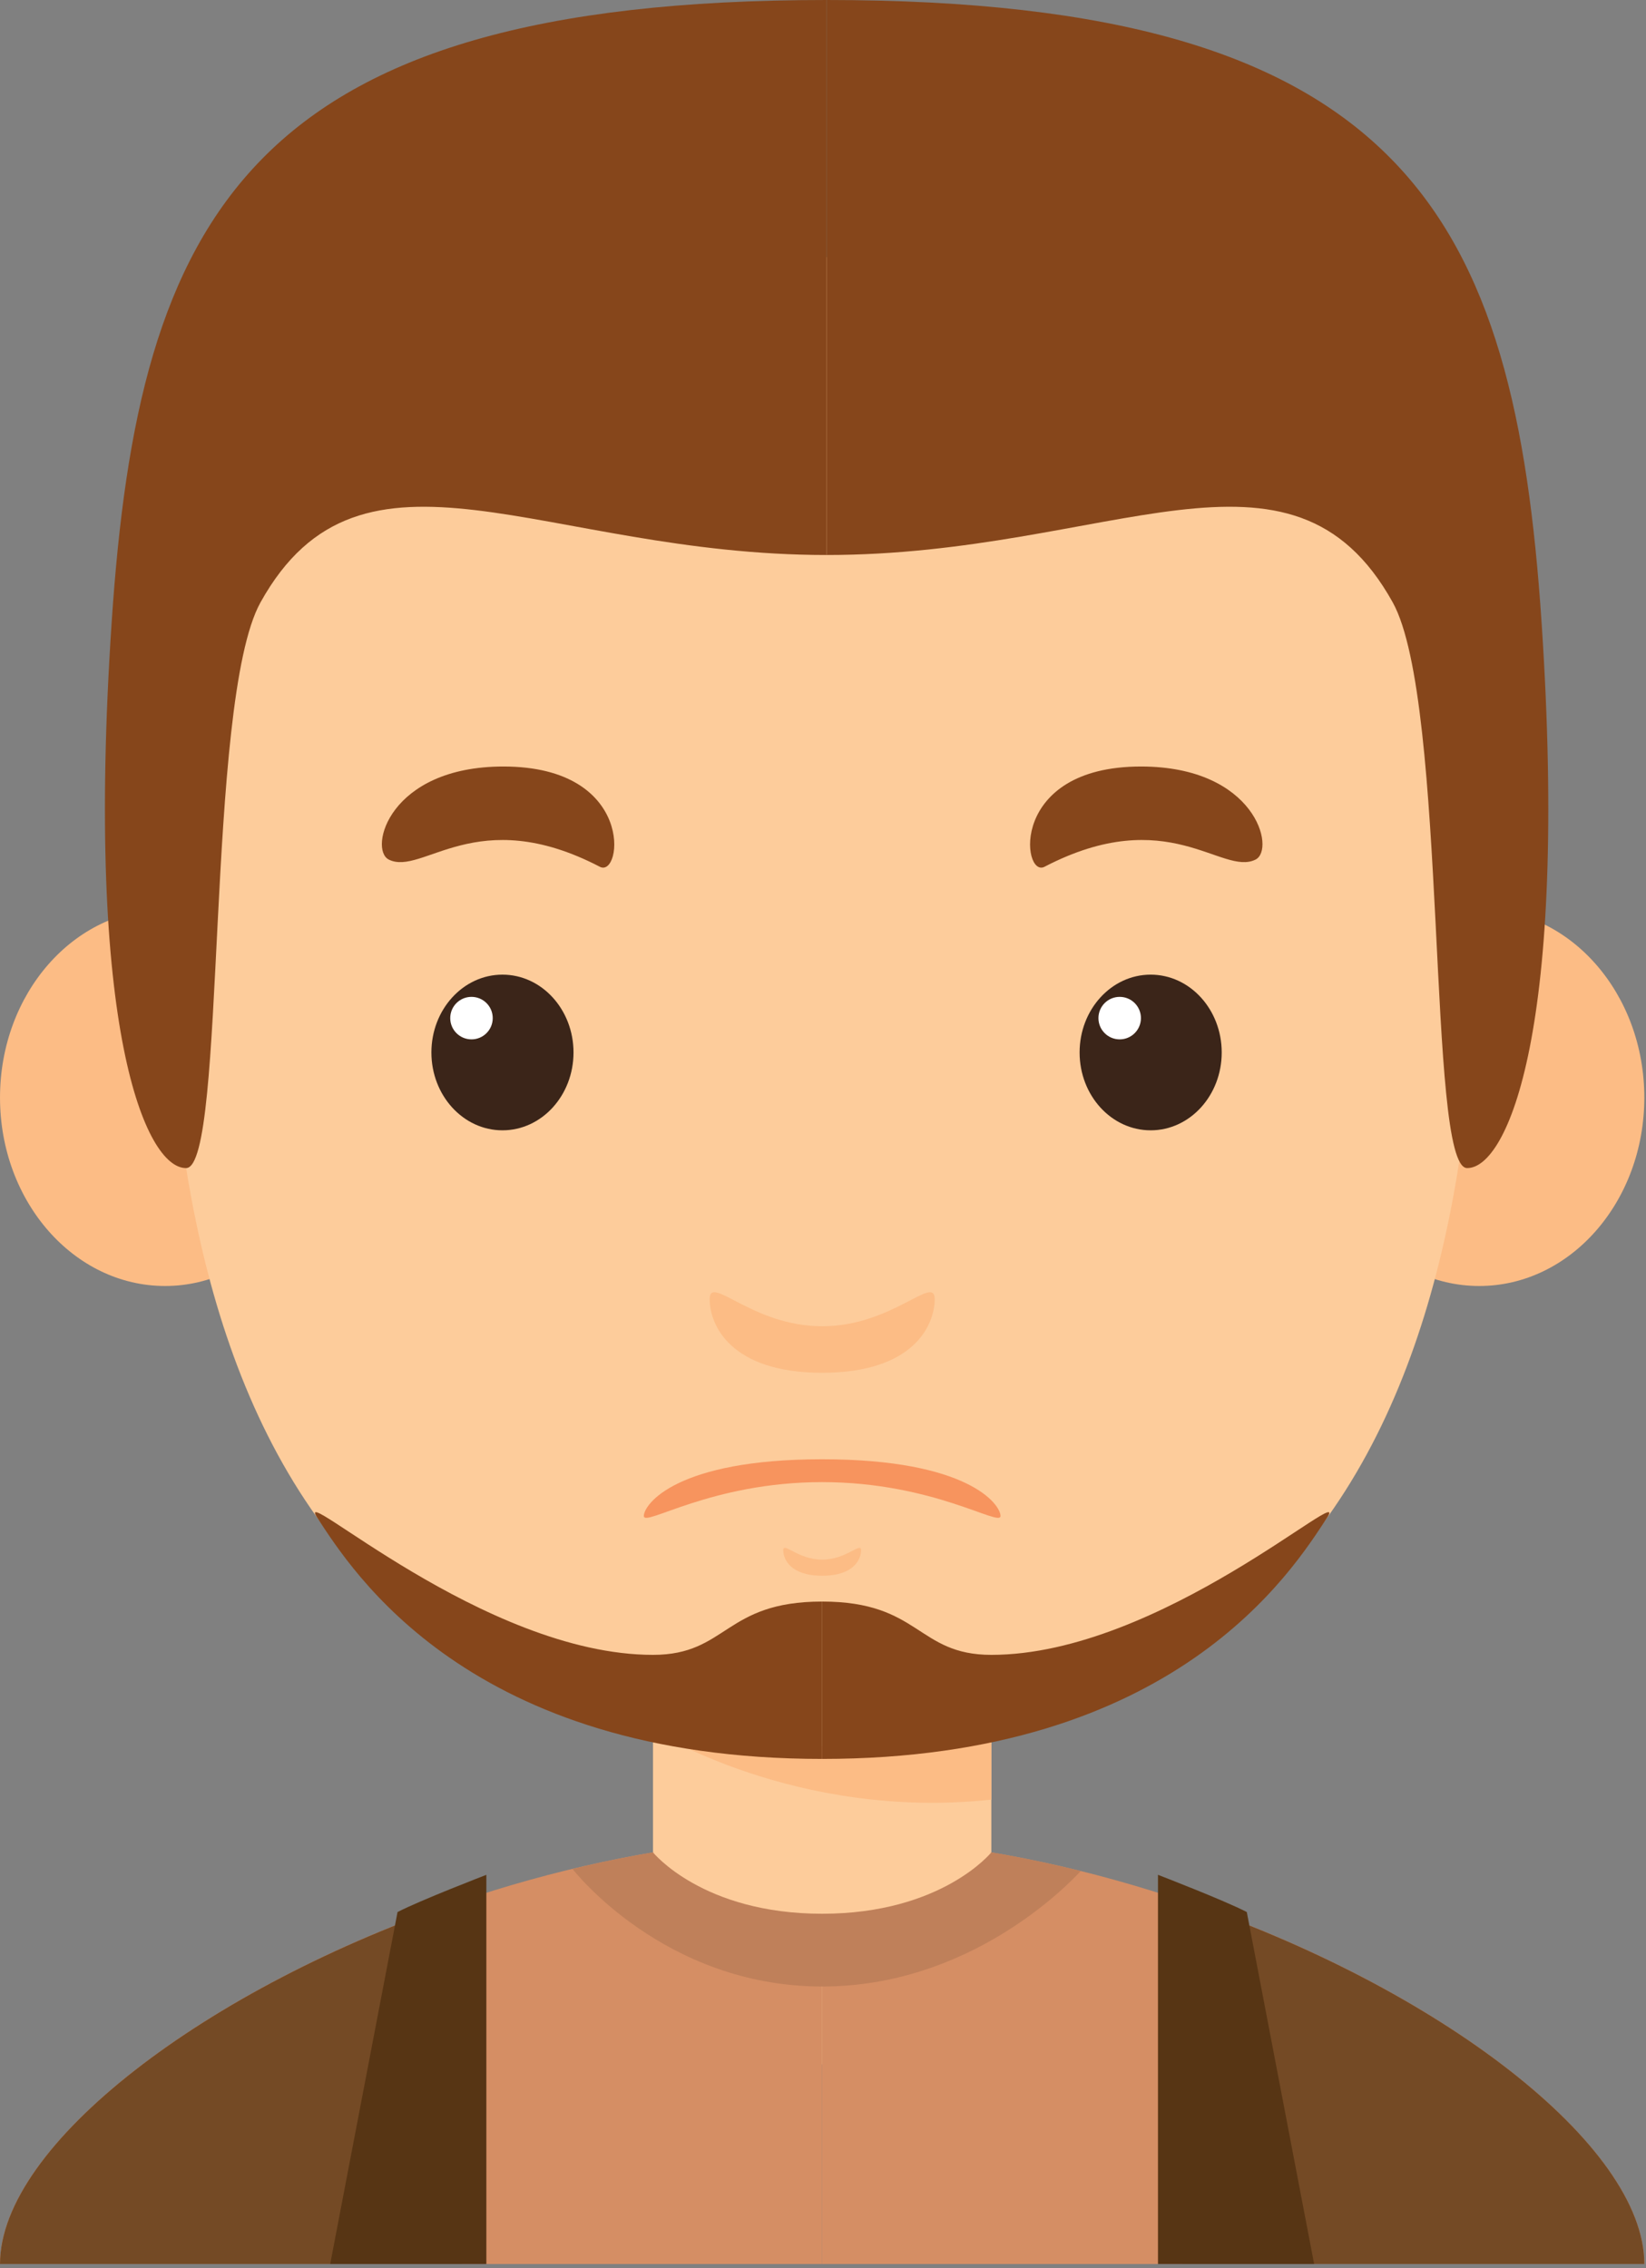 <svg width="143" height="197" viewBox="0 0 143 197" version="1.1" xmlns="http://www.w3.org/2000/svg" xmlns:xlink="http://www.w3.org/1999/xlink" xmlns:figma="http://www.figma.com/figma/ns">
<rect x="0" y="0" width="143" height="197" fill="#808080" stroke="none"/>
<title>man</title>
<desc>Created using Figma</desc>
<g id="Canvas" transform="translate(146 146)" figma:type="canvas">
<g id="man" figma:type="frame">
<g id="Group" figma:type="frame">
<g id="Group" figma:type="frame">
<g id="Vector" figma:type="vector">
<use xlink:href="#path0_fill" transform="translate(-89.27 0.386)" fill="#FDCC9B"/>
</g>
<g id="Vector" figma:type="vector">
<use xlink:href="#path1_fill" transform="translate(-89.27 0.386)" fill="#FCBC85"/>
</g>
<g id="Vector" figma:type="vector">
<use xlink:href="#path2_fill" transform="translate(-145.999 -67.028)" fill="#FCBC85"/>
</g>
<g id="Vector" figma:type="vector">
<use xlink:href="#path3_fill" transform="translate(-31.832 -67.028)" fill="#FCBC85"/>
</g>
<g id="Vector" figma:type="vector">
<use xlink:href="#path4_fill" transform="translate(-131.656 -123.66)" fill="#FDCC9B"/>
</g>
<g id="Group" figma:type="frame">
<g id="Group" figma:type="frame">
<g id="Vector" figma:type="vector">
<use xlink:href="#path5_fill" transform="translate(-108.521 -61.343)" fill="#3B2519"/>
</g>
<g id="Vector" figma:type="vector">
<use xlink:href="#path6_fill" transform="translate(-106.885 -59.413)" fill="#FFFFFF"/>
</g>
</g>
<g id="Vector" figma:type="vector">
<use xlink:href="#path7_fill" transform="translate(-112.825 -79.421)" fill="#86461B"/>
</g>
<g id="Group" figma:type="frame">
<g id="Vector" figma:type="vector">
<use xlink:href="#path8_fill" transform="translate(-52.207 -61.343)" fill="#3B2519"/>
</g>
<g id="Vector" figma:type="vector">
<use xlink:href="#path9_fill" transform="translate(-50.571 -59.413)" fill="#FFFFFF"/>
</g>
</g>
<g id="Vector" figma:type="vector">
<use xlink:href="#path10_fill" transform="translate(-56.511 -79.421)" fill="#86461B"/>
</g>
</g>
<g id="Vector" figma:type="vector">
<use xlink:href="#path11_fill" transform="translate(-84.346 -33.757)" fill="#FCBC85"/>
</g>
<g id="Vector" figma:type="vector">
<use xlink:href="#path12_fill" transform="translate(-77.953 -11.553)" fill="#FCBC85"/>
</g>
<g id="Vector" figma:type="vector">
<use xlink:href="#path13_fill" transform="matrix(1 0 0 -1 -90.065 -14.163)" fill="#F7945E"/>
</g>
</g>
<g id="Vector" figma:type="vector">
<use xlink:href="#path14_fill" transform="translate(-146 13.613)" fill="#D58E64"/>
</g>
<g id="Vector" figma:type="vector">
<use xlink:href="#path15_fill" transform="translate(-74.572 13.613)" fill="#D58E64"/>
</g>
<g id="Vector" figma:type="vector">
<use xlink:href="#path16_fill" transform="translate(-96.261 13.613)" fill="#BF805A"/>
</g>
<g id="Vector" figma:type="vector">
<use xlink:href="#path17_fill" transform="translate(-89.27 12.428)" fill="#FDCC9B"/>
</g>
<g id="Vector" figma:type="vector">
<use xlink:href="#path18_fill" transform="translate(-118.635 -14.654)" fill="#86461B"/>
</g>
<g id="Vector" figma:type="vector">
<use xlink:href="#path19_fill" transform="translate(-74.573 -14.654)" fill="#86461B"/>
</g>
<g id="Vector" figma:type="vector">
<use xlink:href="#path20_fill" transform="translate(-136.884 -146)" fill="#86461B"/>
</g>
<g id="Vector" figma:type="vector">
<use xlink:href="#path21_fill" transform="translate(-74.186 -146)" fill="#86461B"/>
</g>
<g id="Vector" figma:type="vector">
<use xlink:href="#path22_fill" transform="translate(-145.999 19.109)" fill="#744A25"/>
</g>
<g id="Vector" figma:type="vector">
<use xlink:href="#path23_fill" transform="translate(-117.313 16.846)" fill="#573514"/>
</g>
<g id="Vector" figma:type="vector">
<use xlink:href="#path24_fill" transform="translate(-43.262 19.109)" fill="#744A25"/>
</g>
<g id="Vector" figma:type="vector">
<use xlink:href="#path25_fill" transform="translate(-45.398 16.846)" fill="#573514"/>
</g>
</g>
</g>
</g>
<defs>
<path id="path0_fill" d="M 29.395 0L 0 0L 0 32.923L 29.395 32.923L 29.395 0Z"/>
<path id="path1_fill" d="M -1.64795e-06 3.878C -1.64795e-06 3.878 12.365 11.752 29.395 9.929L 29.395 1.58691e-06L -1.64795e-06 1.58691e-06L -1.64795e-06 3.878Z"/>
<path id="path2_fill" d="M 14.343 32.728C 22.264 32.728 28.686 25.402 28.686 16.364C 28.686 7.326 22.264 0 14.343 0C 6.422 0 0 7.326 0 16.364C 0 25.402 6.422 32.728 14.343 32.728Z"/>
<path id="path3_fill" d="M 14.343 32.728C 22.264 32.728 28.686 25.402 28.686 16.364C 28.686 7.326 22.264 0 14.343 0C 6.422 0 -5.7373e-06 7.326 -5.7373e-06 16.364C -5.7373e-06 25.402 6.422 32.728 14.343 32.728Z"/>
<path id="path4_fill" d="M 114.11 41.74C 114.11 17.636 96.473 1.52588e-07 57.084 1.52588e-07C 17.695 1.52588e-07 0.058 17.637 0.058 41.74C 0.058 65.844 -4.057 129.337 57.084 129.337C 118.225 129.337 114.11 65.845 114.11 41.74Z"/>
<path id="path5_fill" d="M 6.173 13.522C 9.582 13.522 12.346 10.495 12.346 6.761C 12.346 3.027 9.582 -2.31934e-06 6.173 -2.31934e-06C 2.764 -2.31934e-06 0 3.027 0 6.761C 0 10.495 2.764 13.522 6.173 13.522Z"/>
<path id="path6_fill" d="M 1.846 3.692C 2.866 3.692 3.692 2.866 3.692 1.846C 3.692 0.826 2.866 -2.01416e-06 1.846 -2.01416e-06C 0.826 -2.01416e-06 0 0.826 0 1.846C 0 2.866 0.826 3.692 1.846 3.692Z"/>
<path id="path7_fill" d="M 0.602 8.083C 3.521 9.543 8.208 3.123 18.937 8.708C 20.893 9.726 22.06 2.38037e-06 10.56 2.38037e-06C 0.602 2.38037e-06 -1.162 7.202 0.602 8.083Z"/>
<path id="path8_fill" d="M 6.173 13.522C 9.582 13.522 12.346 10.495 12.346 6.761C 12.346 3.027 9.582 -2.31934e-06 6.173 -2.31934e-06C 2.764 -2.31934e-06 0 3.027 0 6.761C 0 10.495 2.764 13.522 6.173 13.522Z"/>
<path id="path9_fill" d="M 1.846 3.692C 2.866 3.692 3.692 2.866 3.692 1.846C 3.692 0.826 2.866 -2.01416e-06 1.846 -2.01416e-06C 0.826 -2.01416e-06 3.479e-06 0.826 3.479e-06 1.846C 3.479e-06 2.866 0.826 3.692 1.846 3.692Z"/>
<path id="path10_fill" d="M 19.59 8.083C 16.671 9.543 11.984 3.123 1.255 8.708C -0.701 9.726 -1.868 2.38037e-06 9.633 2.38037e-06C 19.59 2.38037e-06 21.353 7.202 19.59 8.083Z"/>
<path id="path11_fill" d="M 9.774 2.954C 3.674 2.954 1.95313e-06 -1.603 1.95313e-06 0.602C 1.95313e-06 2.806 1.764 6.995 9.774 6.995C 17.784 6.995 19.548 2.806 19.548 0.602C 19.548 -1.602 15.873 2.954 9.774 2.954Z"/>
<path id="path12_fill" d="M 3.381 1.022C 1.271 1.022 -3.05176e-07 -0.554 -3.05176e-07 0.209C -3.05176e-07 0.972 0.61 2.421 3.381 2.421C 6.152 2.421 6.761 0.972 6.761 0.209C 6.761 -0.554 5.49 1.022 3.381 1.022Z"/>
<path id="path13_fill" d="M 15.493 3.101C 5.825 3.101 1.83105e-07 -0.836 1.83105e-07 0.162C 1.83105e-07 1.159 2.796 5.086 15.493 5.086C 28.19 5.086 30.986 1.159 30.986 0.162C 30.985 -0.837 25.161 3.101 15.493 3.101Z"/>
<path id="path14_fill" d="M 71.428 6.5918e-06L 71.428 37.038L 7.17163e-07 37.038C 7.17163e-07 22.047 37.623 6.5918e-06 71.428 6.5918e-06Z"/>
<path id="path15_fill" d="M -3.60107e-06 6.5918e-06L -3.60107e-06 37.038L 71.427 37.038C 71.427 22.047 33.803 6.5918e-06 -3.60107e-06 6.5918e-06Z"/>
<path id="path16_fill" d="M 21.689 6.5918e-06C 14.499 6.5918e-06 7.137 1.005 1.0376e-06 2.721C 0.048 2.784 7.917 12.934 21.689 12.934C 34.443 12.934 42.922 4.242 44.151 2.904C 36.773 1.073 29.138 6.5918e-06 21.689 6.5918e-06Z"/>
<path id="path17_fill" d="M -1.64795e-06 2.467C -1.64795e-06 2.467 4.299 7.799 14.697 7.799C 25.095 7.799 29.395 2.467 29.395 2.467C 29.395 2.467 14.146 -3.084 -1.64795e-06 2.467Z"/>
<path id="path18_fill" d="M 44.062 7.764L 44.062 21.433C 13.345 21.433 3.205 5.055 0.201 0.49C -2.026 -2.897 14.653 12.394 29.365 12.394C 35.832 12.394 35.538 7.764 44.062 7.764Z"/>
<path id="path19_fill" d="M -3.05176e-06 7.764L -3.05176e-06 21.433C 30.718 21.433 40.858 5.055 43.861 0.49C 46.088 -2.897 29.409 12.394 14.697 12.394C 8.231 12.394 8.525 7.764 -3.05176e-06 7.764Z"/>
<path id="path20_fill" d="M 62.698 48.207L 62.698 0C 12.34 0 2.934 18.813 0.582 54.086C -1.77 89.36 3.54 101.503 7.058 101.458C 10.576 101.412 8.685 61.018 13.516 52.322C 22.335 36.449 38.099 48.207 62.698 48.207Z"/>
<path id="path21_fill" d="M -2.01416e-06 48.207L -2.01416e-06 0C 50.358 0 59.764 18.813 62.116 54.086C 64.468 89.36 59.158 101.503 55.64 101.458C 52.122 101.412 54.013 61.018 49.182 52.322C 40.364 36.449 24.599 48.207 -2.01416e-06 48.207Z"/>
<path id="path22_fill" d="M 40.115 -6.46973e-06C 17.909 7.502 1.67847e-07 21.199 1.67847e-07 31.542L 40.117 31.542L 40.117 -6.46973e-06L 40.115 -6.46973e-06Z"/>
<path id="path23_fill" d="M 13.566 33.805L 13.566 -6.95801e-06C 13.566 -6.95801e-06 7.834 2.205 5.85 3.233L -9.15527e-07 33.804L 13.566 33.804L 13.566 33.805Z"/>
<path id="path24_fill" d="M 0.002 -6.46973e-06C 22.208 7.502 40.117 21.199 40.117 31.542L 1.58691e-06 31.542L 1.58691e-06 -6.46973e-06L 0.002 -6.46973e-06Z"/>
<path id="path25_fill" d="M 0 33.805L 0 -6.95801e-06C 0 -6.95801e-06 5.732 2.205 7.716 3.233L 13.566 33.804L 0 33.804L 0 33.805Z"/>
</defs>
</svg>
